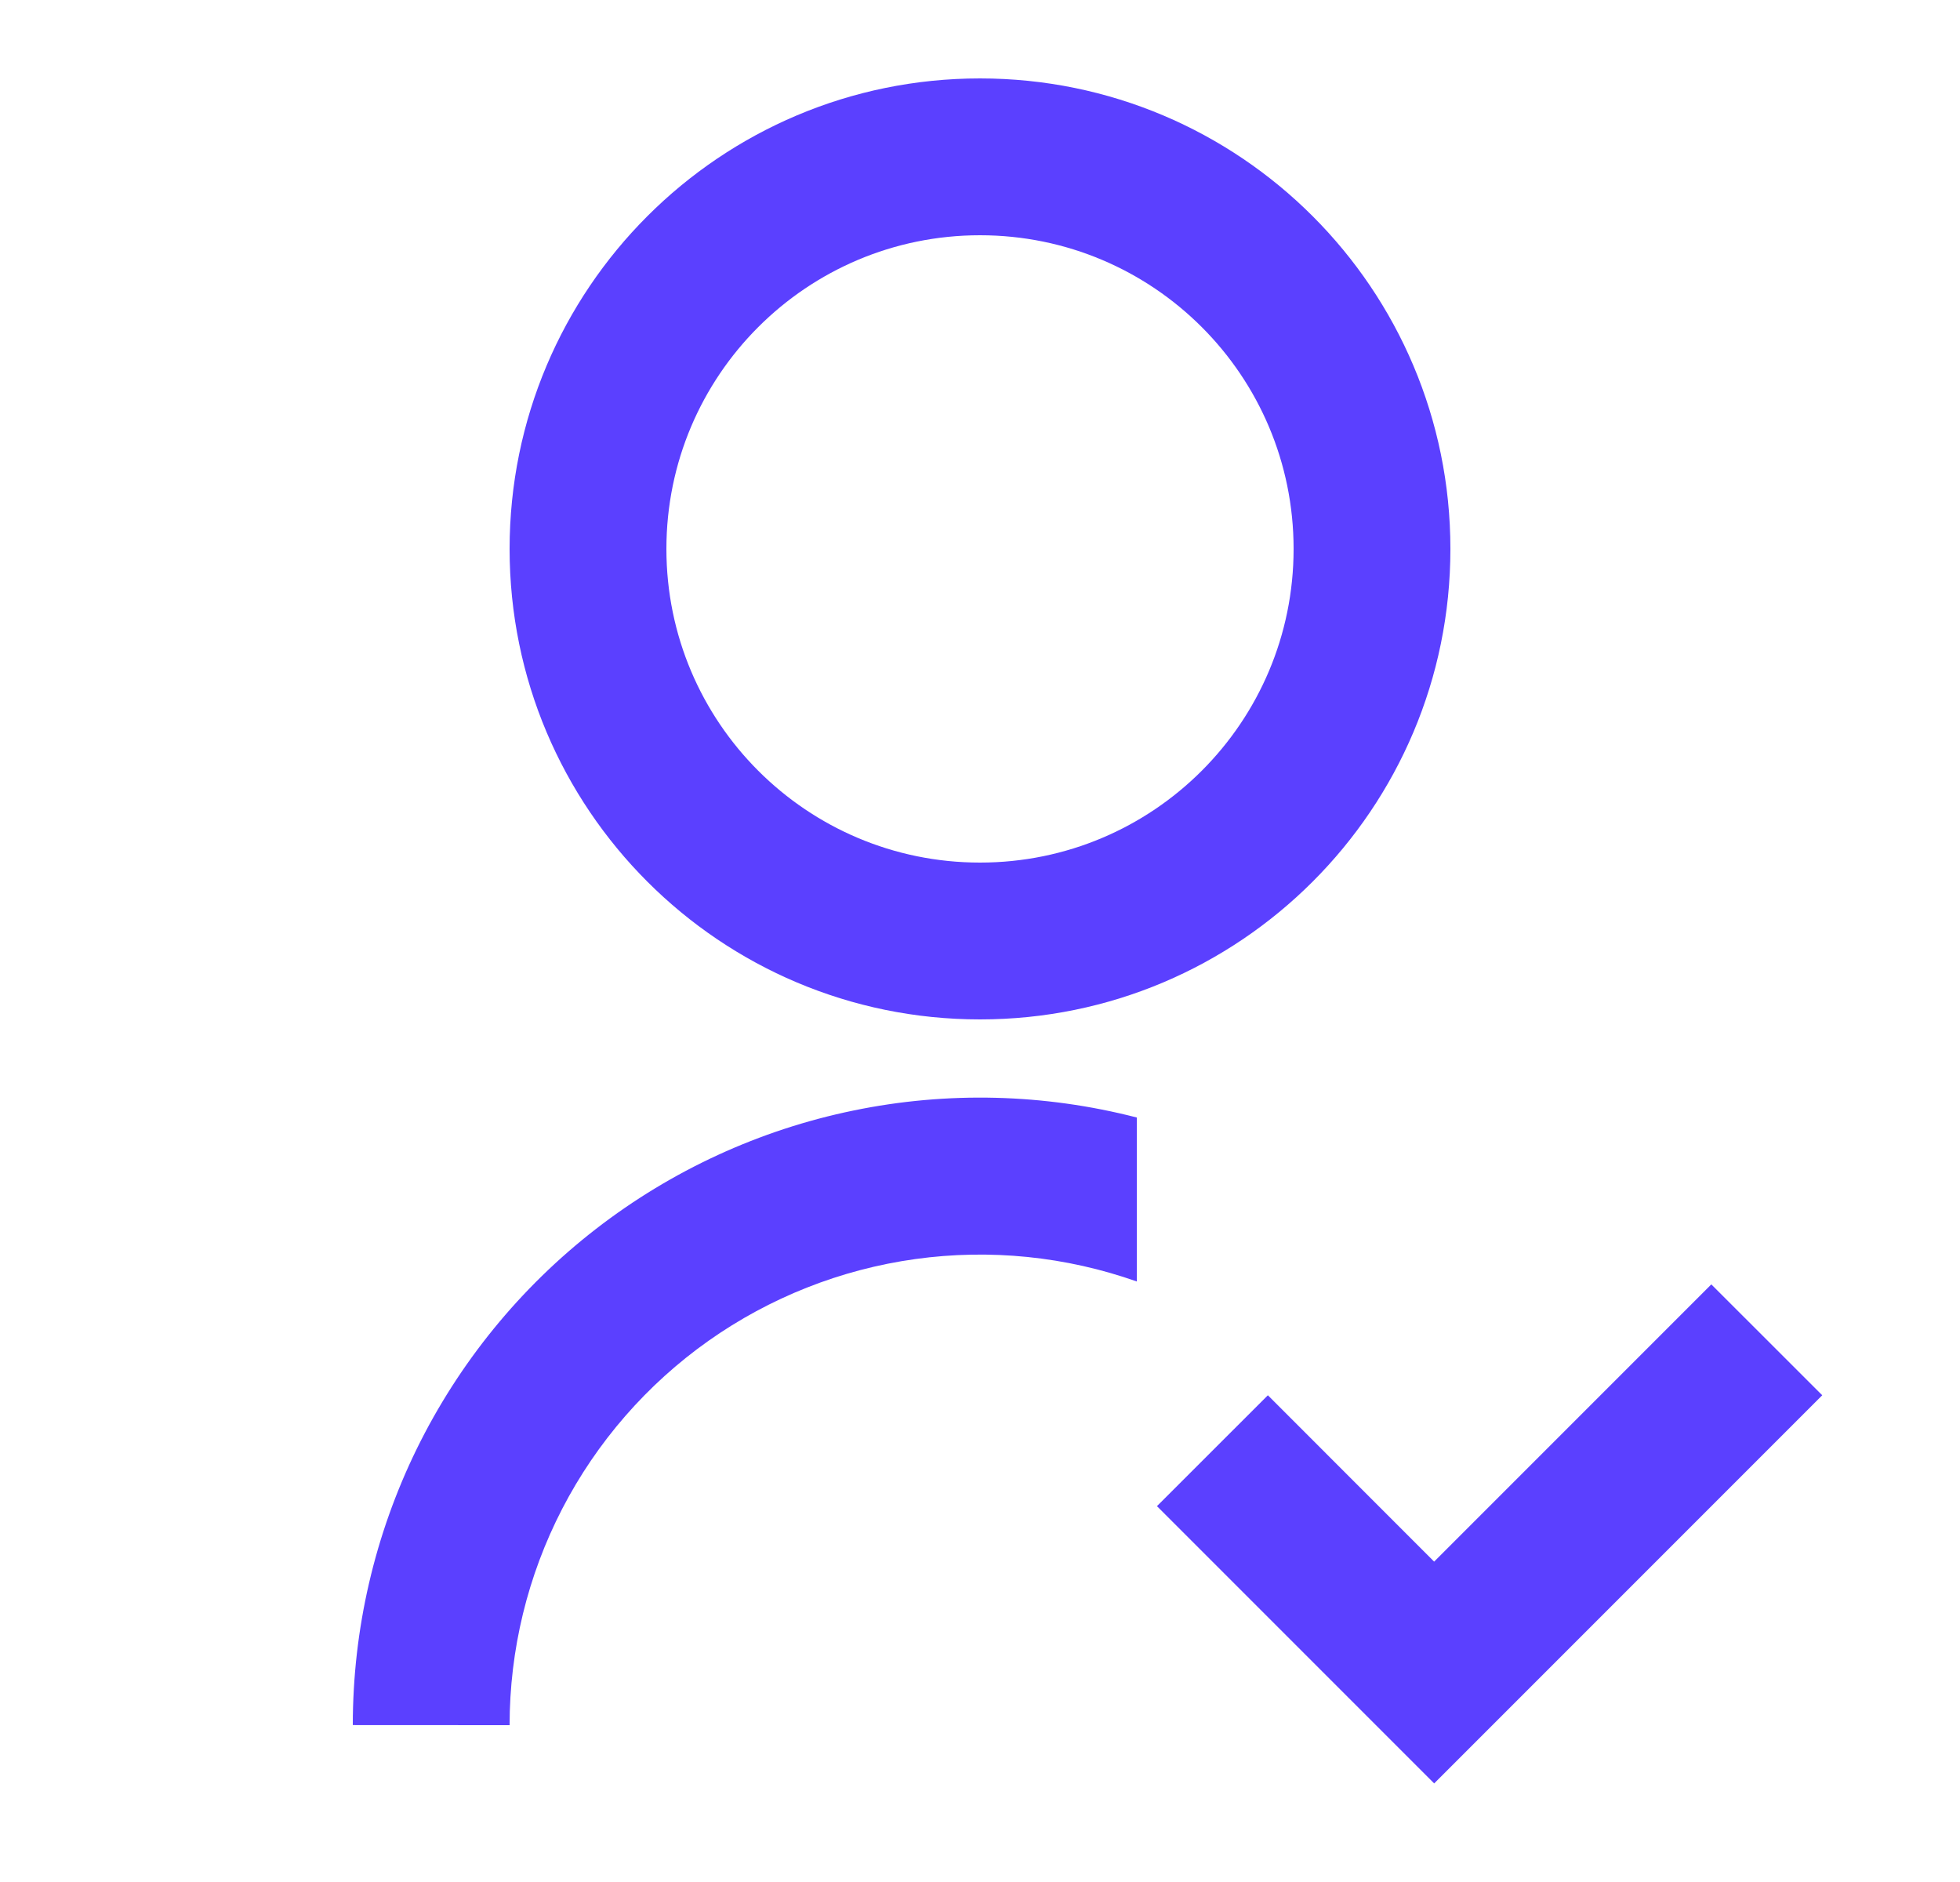<svg width="25" height="24" viewBox="0 0 25 24" fill="none" xmlns="http://www.w3.org/2000/svg">
<g clip-path="url(#clip0_4_7644)">
<path d="M14.5 14.252V16.342C13.595 16.022 12.626 15.924 11.675 16.056C10.725 16.188 9.819 16.546 9.035 17.1C8.252 17.654 7.612 18.389 7.171 19.241C6.73 20.094 6.5 21.04 6.5 22L4.5 21.999C4.5 20.778 4.779 19.573 5.316 18.476C5.854 17.38 6.635 16.421 7.6 15.673C8.566 14.925 9.689 14.408 10.885 14.162C12.081 13.915 13.318 13.946 14.5 14.251V14.252ZM12.5 13C9.185 13 6.5 10.315 6.5 7C6.5 3.685 9.185 1 12.5 1C15.815 1 18.5 3.685 18.5 7C18.5 10.315 15.815 13 12.5 13ZM12.5 11C14.71 11 16.5 9.21 16.5 7C16.5 4.79 14.71 3 12.5 3C10.29 3 8.5 4.79 8.5 7C8.5 9.21 10.29 11 12.5 11ZM18.293 19.914L21.828 16.379L23.243 17.793L18.293 22.743L14.757 19.207L16.172 17.793L18.292 19.914H18.293Z" fill="#5B40FF"/>
</g>
<defs>
<clipPath id="clip0_4_7644">
<rect width="24" height="24" fill="white" transform="translate(0.5)"/>
</clipPath>
</defs>
</svg>
